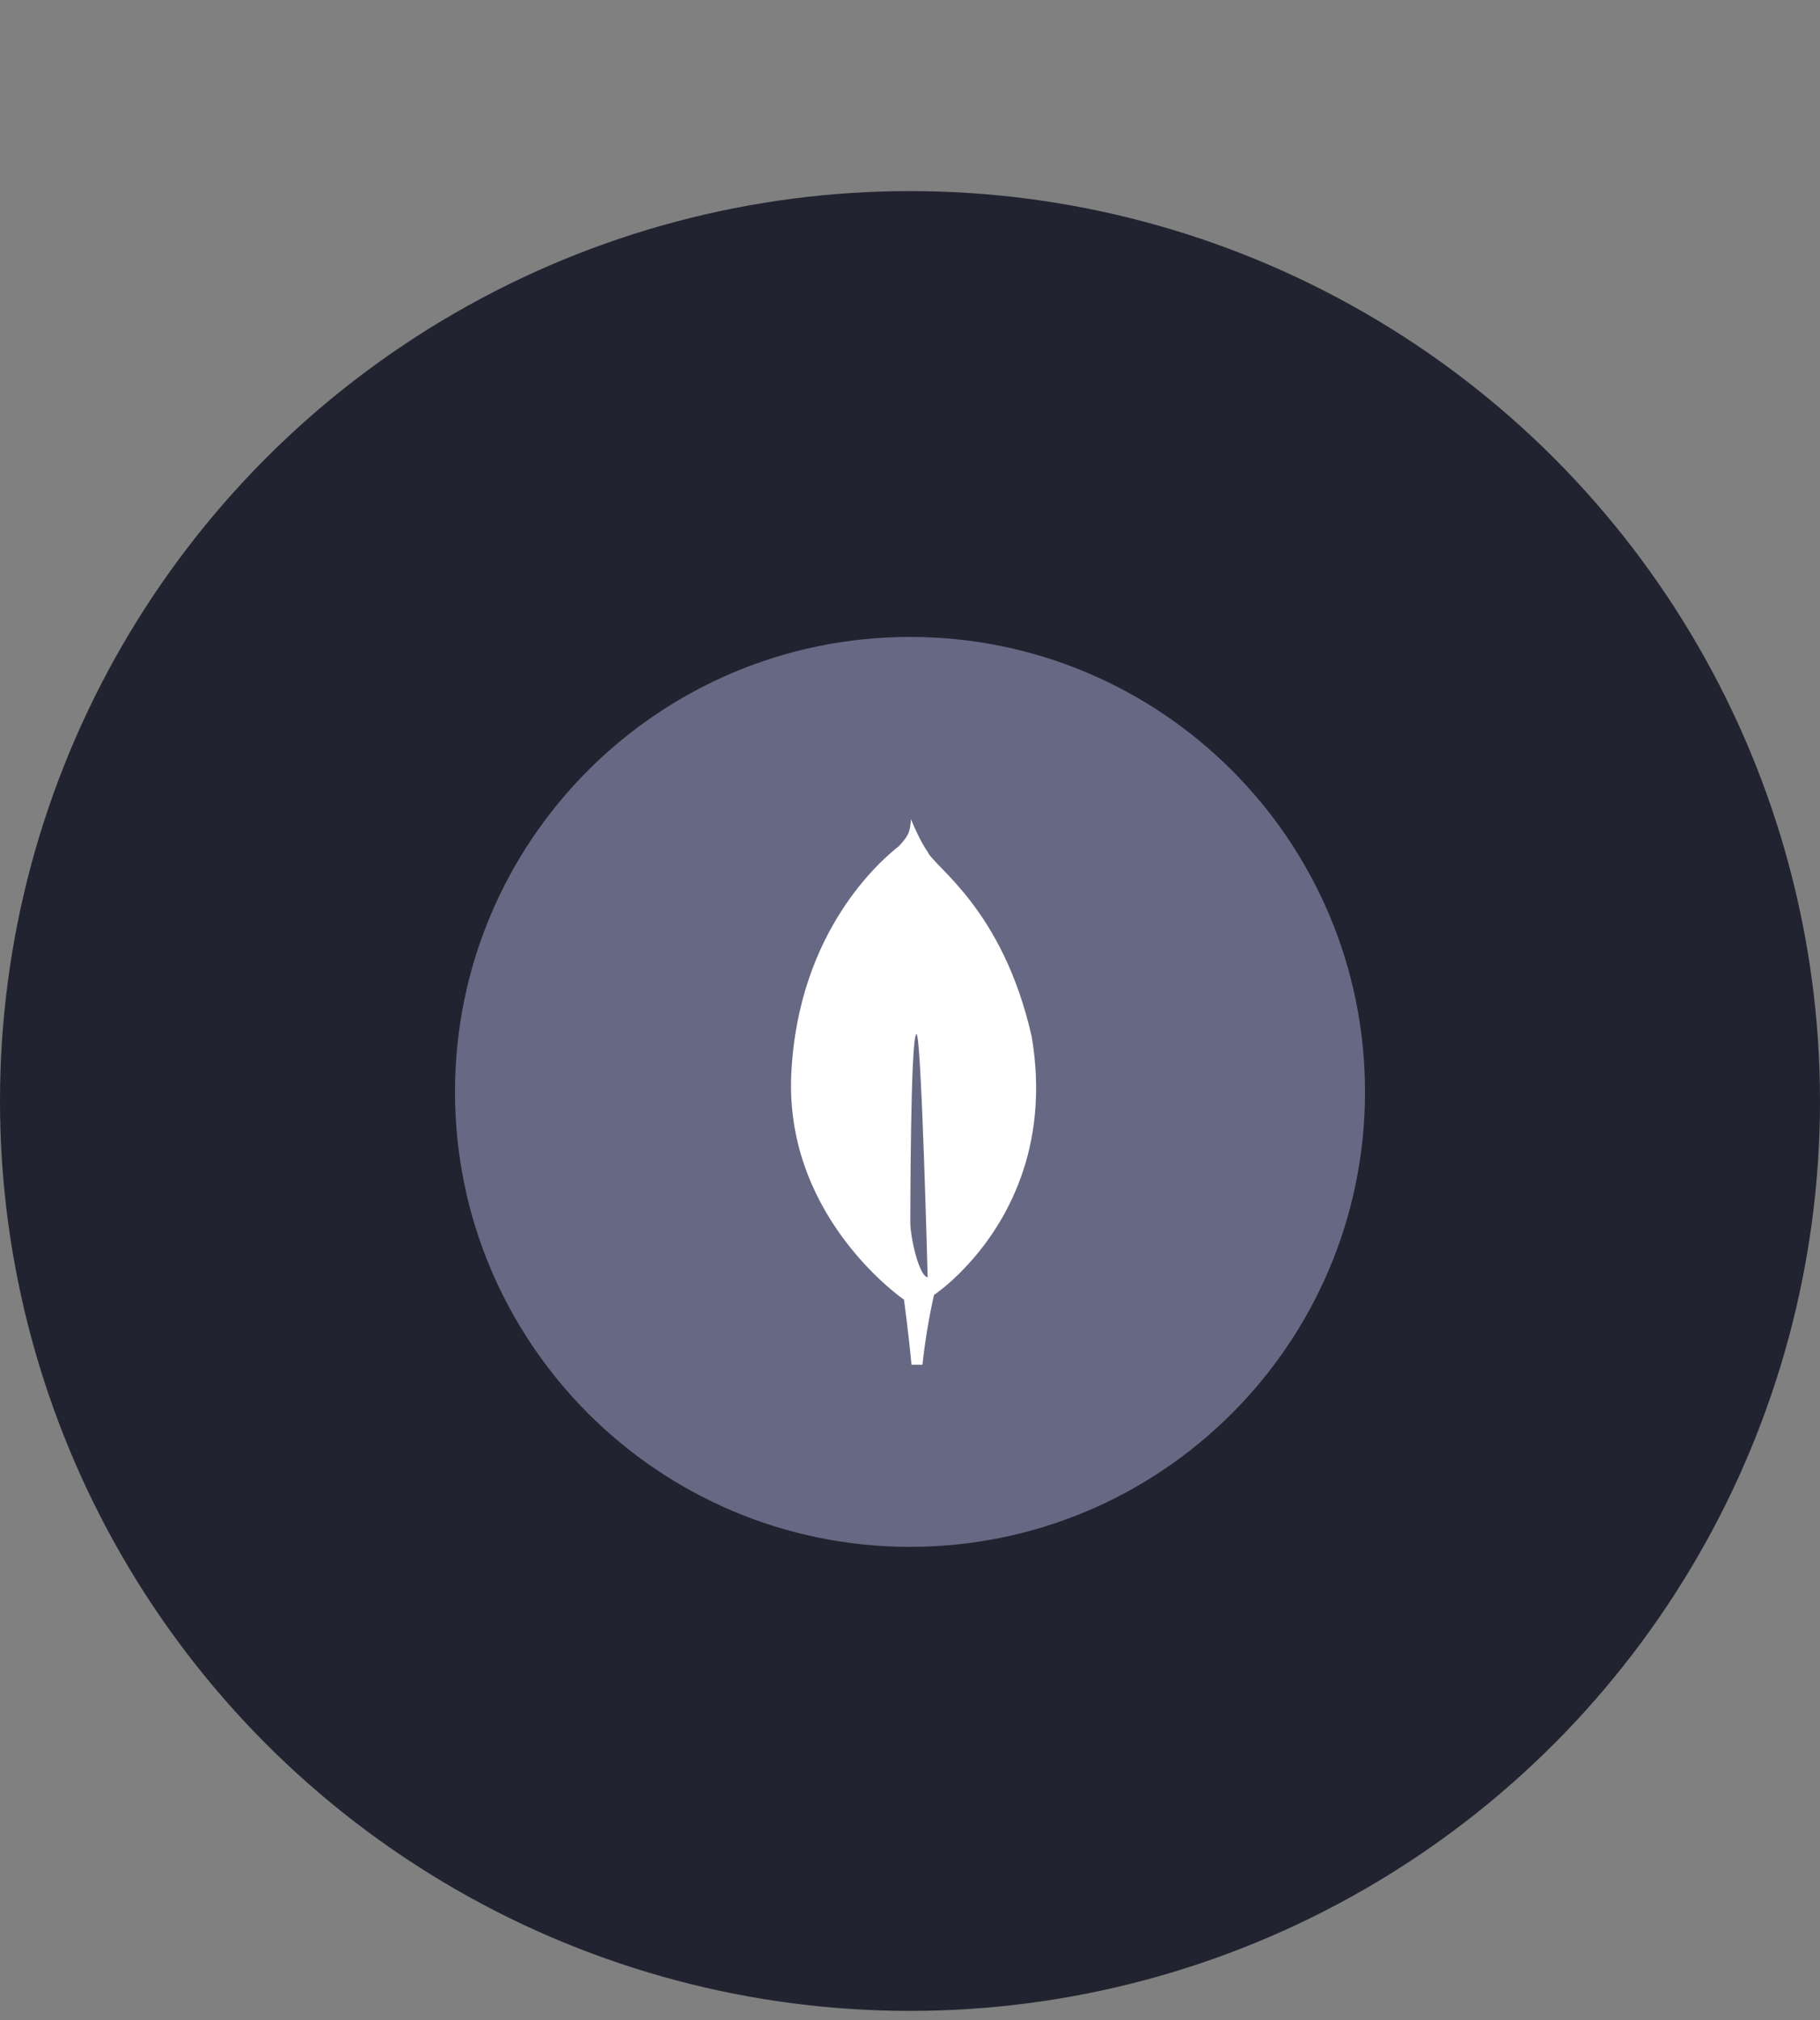 <svg width="100" height="111" viewBox="0 0 100 111" fill="none" xmlns="http://www.w3.org/2000/svg">
<rect x="0" y="0" width="100" height="111" fill="#808080" stroke="none"/>
<circle cx="50" cy="60.5" r="50" fill="#222330"/>
<g clip-path="url(#clip0_1727_5414)">
<path d="M50 85C63.807 85 75 73.807 75 60C75 46.193 63.807 35 50 35C36.193 35 25 46.193 25 60C25 73.807 36.193 85 50 85Z" fill="#676984"/>
<path d="M56.682 56.945C55.103 49.976 51.371 47.685 50.969 46.809C50.53 46.191 50.084 45.093 50.084 45.093C50.077 45.074 50.066 45.041 50.052 45.01C50.006 45.627 49.983 45.866 49.399 46.489C48.495 47.196 43.855 51.089 43.478 59.007C43.126 66.392 48.812 70.792 49.581 71.353L49.669 71.415V71.41C49.673 71.447 49.913 73.168 50.081 74.991H50.683C50.825 73.702 51.036 72.422 51.318 71.156L51.367 71.124C51.711 70.878 52.039 70.61 52.349 70.321L52.384 70.29C54.019 68.779 56.958 65.286 56.929 59.717C56.923 58.788 56.84 57.861 56.682 56.945ZM50.017 67.184C50.017 67.184 50.017 56.826 50.358 56.828C50.625 56.828 50.97 70.188 50.97 70.188C50.496 70.131 50.017 67.989 50.017 67.184Z" fill="white"/>
</g>
<defs>
<clipPath id="clip0_1727_5414">
<rect width="50" height="50" fill="white" transform="translate(25 35)"/>
</clipPath>
</defs>
</svg>
